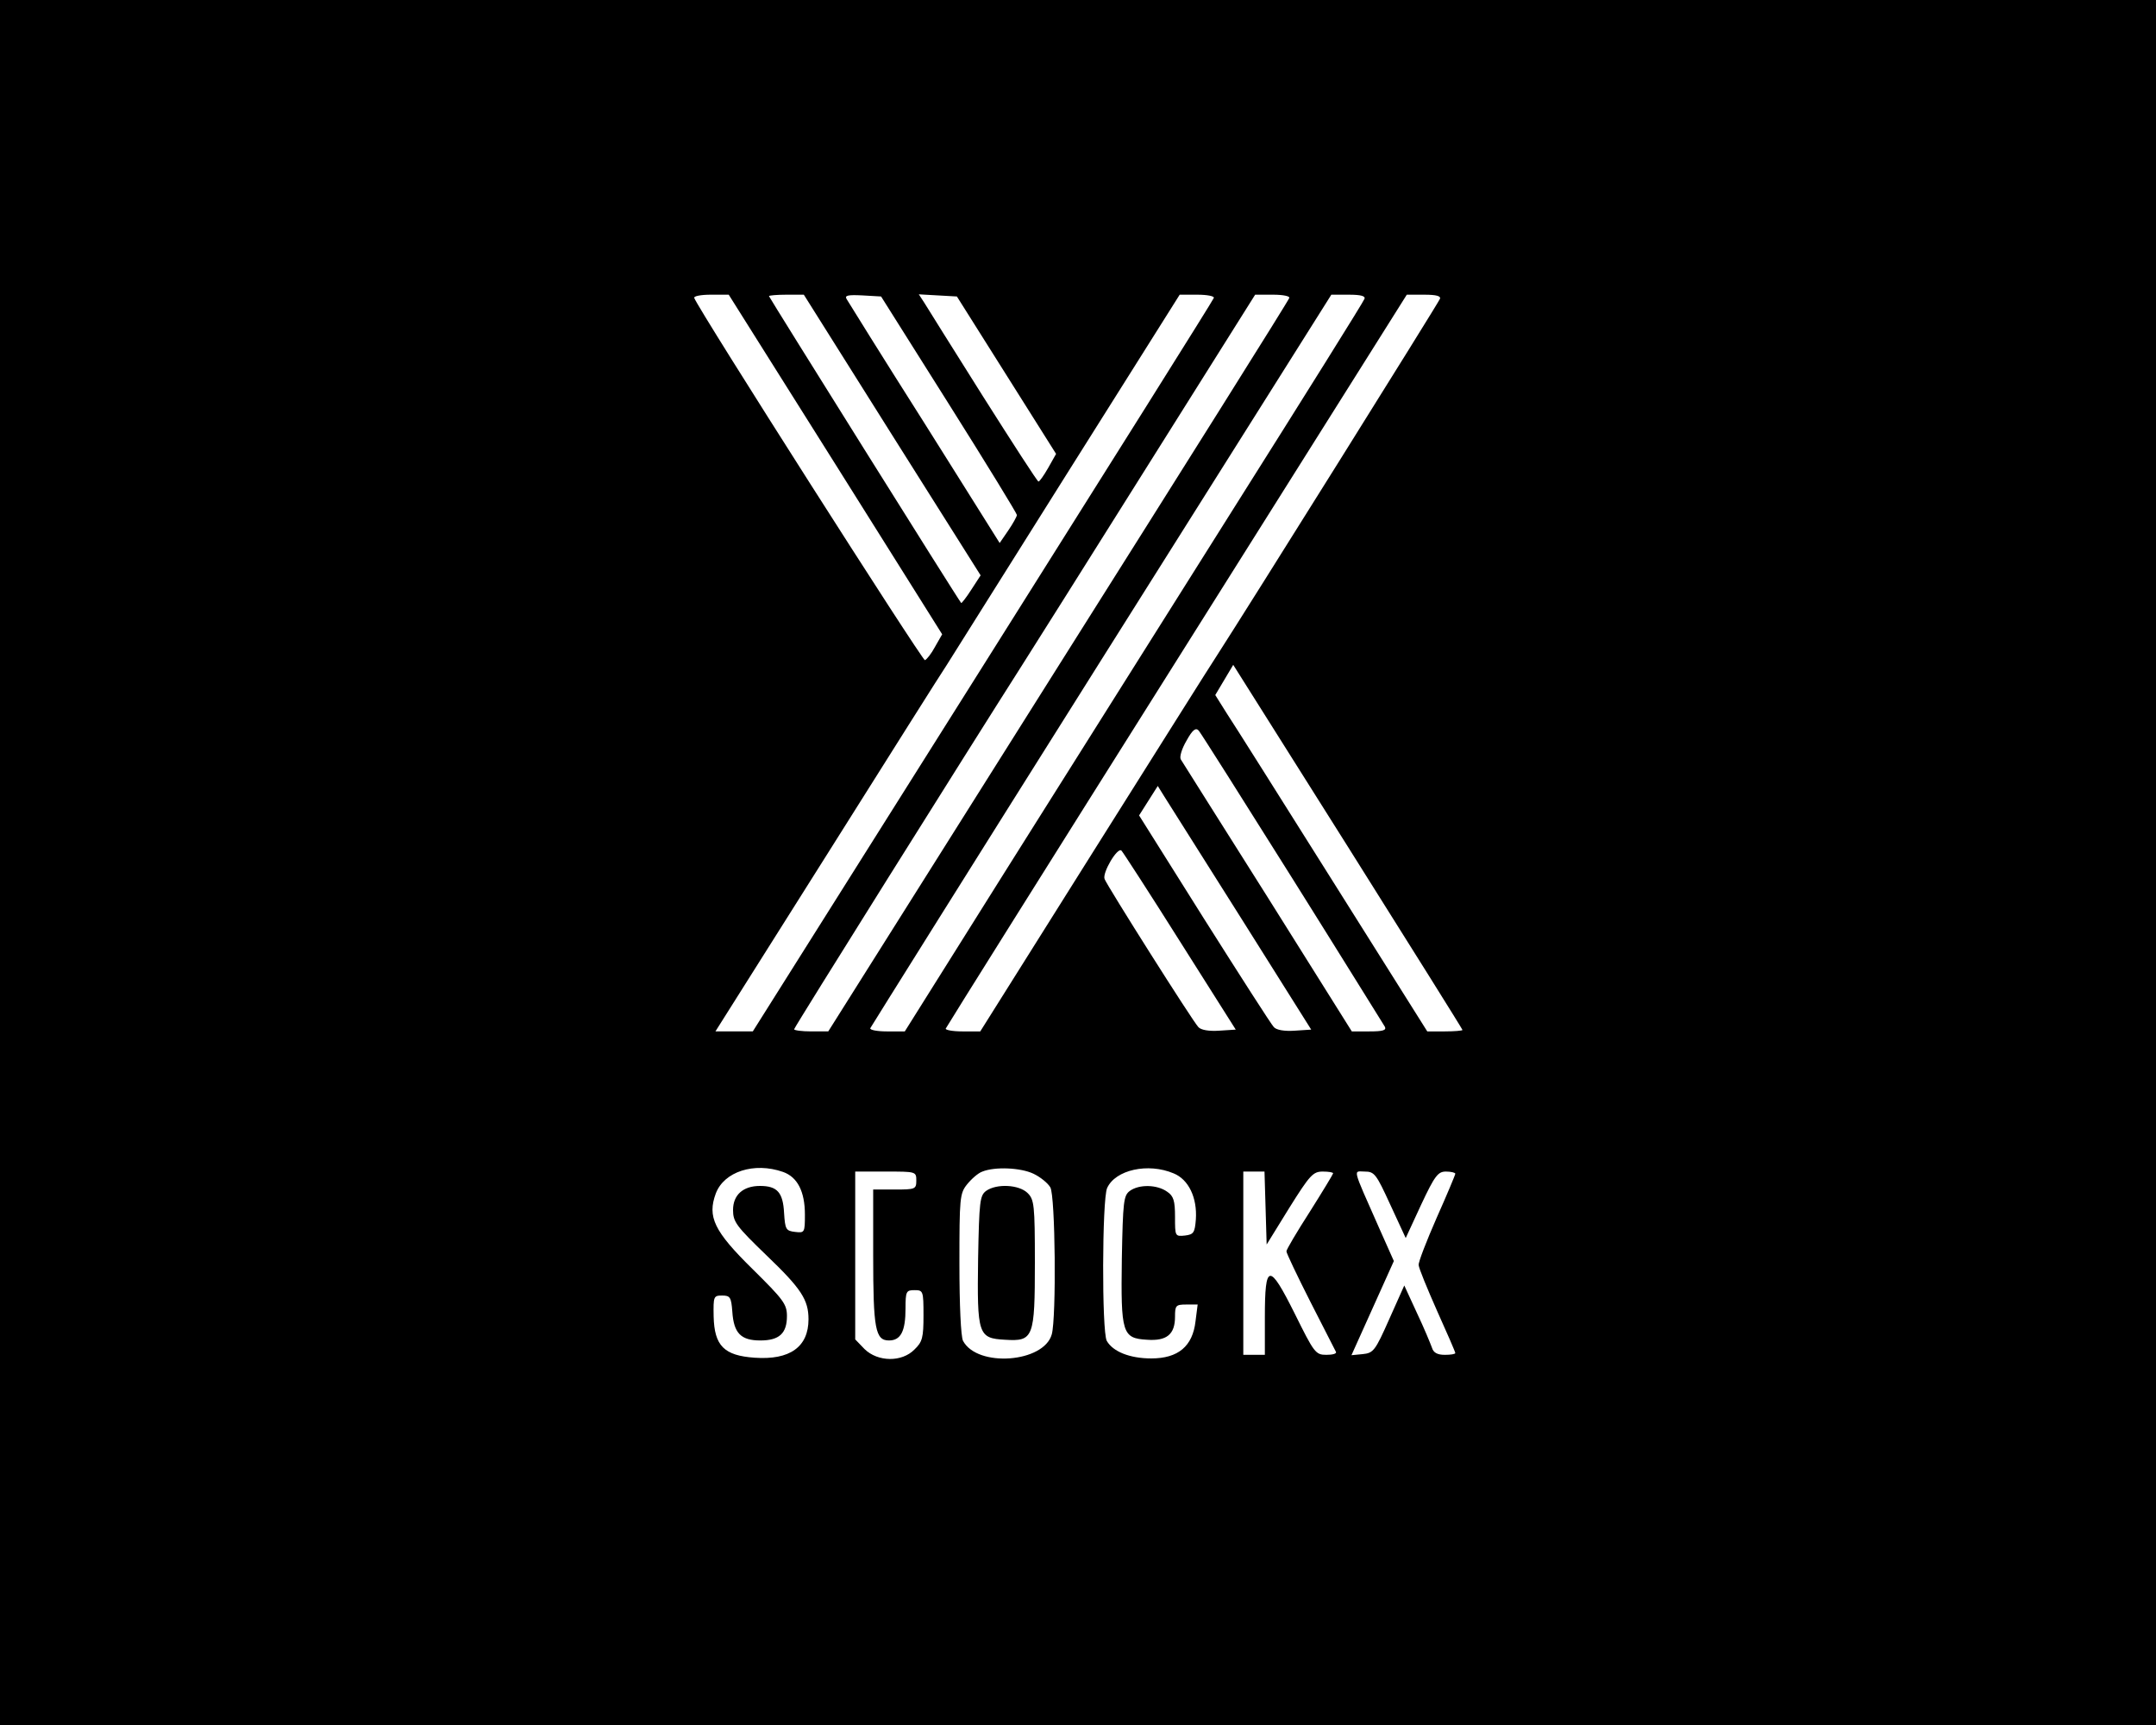 <?xml version="1.0" standalone="no"?>
<!DOCTYPE svg PUBLIC "-//W3C//DTD SVG 20010904//EN"
 "http://www.w3.org/TR/2001/REC-SVG-20010904/DTD/svg10.dtd">
<svg version="1.0" xmlns="http://www.w3.org/2000/svg"
 width="600pt" height="480pt" viewBox="0 0 600 480"
 preserveAspectRatio="xMidYMid meet">
<g transform="translate(0,480) scale(0.1,-0.1)"
fill="#000000" stroke="none">
<path d="M0 2400 l0 -2400 3000 0 3000 0 0 2400 0 2400 -3000 0 -3000 0 0
-2400z m2325 1108 l297 -473 -20 -35 c-10 -19 -23 -35 -28 -37 -7 -2 -630 975
-642 1008 -2 5 19 9 46 9 l50 0 297 -472z m158 81 l246 -390 -26 -40 c-14 -22
-27 -38 -28 -37 -7 7 -535 851 -535 854 0 2 22 4 49 4 l48 0 246 -391z m158
86 c104 -165 189 -304 189 -308 0 -4 -11 -24 -24 -43 l-24 -35 -209 333 c-116
183 -213 339 -217 346 -6 10 4 12 44 10 l52 -3 189 -300z m160 81 l138 -219
-22 -39 c-12 -21 -24 -38 -27 -38 -3 0 -72 107 -155 238 -82 130 -155 247
-163 260 l-15 23 53 -3 53 -3 138 -219z m577 215 c-1 -5 -291 -466 -643 -1025
l-640 -1016 -52 0 -52 0 311 493 c170 270 320 508 333 527 12 19 163 259 335
533 l313 497 49 0 c27 0 48 -4 46 -9z m210 0 c-1 -6 -291 -467 -643 -1025
l-640 -1016 -47 0 c-27 0 -48 3 -48 6 0 5 484 777 635 1014 23 36 178 282 345
548 l303 482 50 0 c27 0 47 -4 45 -9z m209 -3 c-2 -7 -166 -269 -364 -583
-197 -313 -484 -769 -637 -1012 l-278 -443 -50 0 c-27 0 -48 4 -46 9 2 4 291
466 643 1025 l640 1016 49 0 c34 0 47 -4 43 -12z m210 0 c-4 -11 -537 -863
-621 -993 -18 -27 -173 -274 -345 -547 l-313 -498 -50 0 c-27 0 -48 4 -46 8 2
5 291 466 643 1025 l640 1017 49 0 c34 0 47 -4 43 -12z m63 -2034 c0 -2 -22
-4 -49 -4 l-49 0 -263 418 c-144 229 -277 440 -295 467 l-32 51 25 42 25 42
319 -506 c175 -278 319 -508 319 -510z m-473 421 c138 -220 253 -406 257 -412
5 -10 -6 -13 -43 -13 l-49 0 -234 373 c-129 204 -238 378 -242 384 -4 7 3 30
16 52 17 31 26 37 34 28 6 -7 123 -192 261 -412z m-143 -110 l195 -310 -46 -3
c-29 -2 -51 2 -58 10 -7 7 -94 143 -194 301 l-181 288 26 41 26 41 18 -29 c10
-16 106 -168 214 -339z m-170 -65 l155 -245 -46 -3 c-29 -2 -51 2 -58 10 -15
15 -254 393 -261 412 -7 17 36 90 47 79 4 -4 78 -118 163 -253z m-1105 -641
c40 -14 61 -54 61 -119 0 -50 -1 -51 -27 -48 -26 3 -28 7 -31 53 -3 57 -19 75
-67 75 -47 0 -75 -25 -75 -67 0 -33 9 -45 94 -127 96 -92 116 -123 116 -177 0
-77 -52 -114 -150 -107 -85 6 -112 33 -114 115 -1 56 0 58 24 58 22 0 25 -5
28 -45 4 -60 24 -80 78 -80 53 0 74 20 74 68 0 33 -10 46 -95 130 -108 106
-127 146 -103 211 23 61 107 88 187 60z m697 -5 c19 -9 40 -26 47 -38 14 -24
17 -362 4 -409 -22 -79 -207 -93 -247 -18 -6 12 -10 100 -10 214 0 183 1 196
21 221 12 15 31 32 43 36 35 14 106 11 142 -6z m390 1 c42 -17 66 -68 62 -128
-3 -37 -6 -42 -30 -45 -28 -3 -28 -2 -28 52 0 45 -4 58 -22 70 -28 20 -78 21
-104 2 -17 -13 -19 -29 -22 -188 -3 -208 1 -222 70 -226 55 -4 78 15 78 64 0
31 2 34 31 34 l32 0 -6 -47 c-8 -69 -48 -103 -123 -103 -60 0 -107 19 -124 49
-14 27 -13 393 1 425 23 51 114 71 185 41z m-716 -20 c0 -24 -3 -25 -60 -25
l-60 0 0 -184 c0 -204 6 -236 44 -236 33 0 46 26 46 89 0 48 2 51 25 51 24 0
25 -2 25 -70 0 -62 -3 -74 -25 -95 -35 -36 -102 -35 -139 1 l-26 27 0 233 0
234 85 0 c84 0 85 0 85 -25z m972 -76 l3 -102 63 102 c57 91 66 101 93 101 16
0 29 -2 29 -5 0 -2 -29 -50 -65 -107 -36 -56 -65 -105 -65 -110 0 -5 30 -68
67 -141 37 -72 69 -135 71 -139 2 -5 -10 -8 -27 -8 -30 0 -34 6 -88 115 -71
142 -83 141 -83 -11 l0 -104 -30 0 -30 0 0 255 0 255 30 0 29 0 3 -101z m347
9 l43 -93 43 93 c38 81 47 92 69 92 14 0 26 -3 26 -6 0 -3 -23 -58 -52 -123
-28 -64 -51 -123 -50 -131 0 -8 24 -66 51 -127 28 -62 51 -115 51 -118 0 -3
-13 -5 -29 -5 -21 0 -32 6 -36 20 -4 11 -22 55 -42 97 l-35 76 -42 -94 c-39
-88 -44 -94 -74 -97 l-31 -3 59 131 59 131 -41 92 c-77 174 -72 157 -40 157
27 0 32 -7 71 -92z"/>
<path d="M2744 1486 c-17 -13 -19 -29 -22 -188 -3 -212 0 -222 75 -226 79 -5
83 5 83 215 0 160 -2 175 -20 193 -24 24 -87 27 -116 6z"/>
</g>
</svg>
